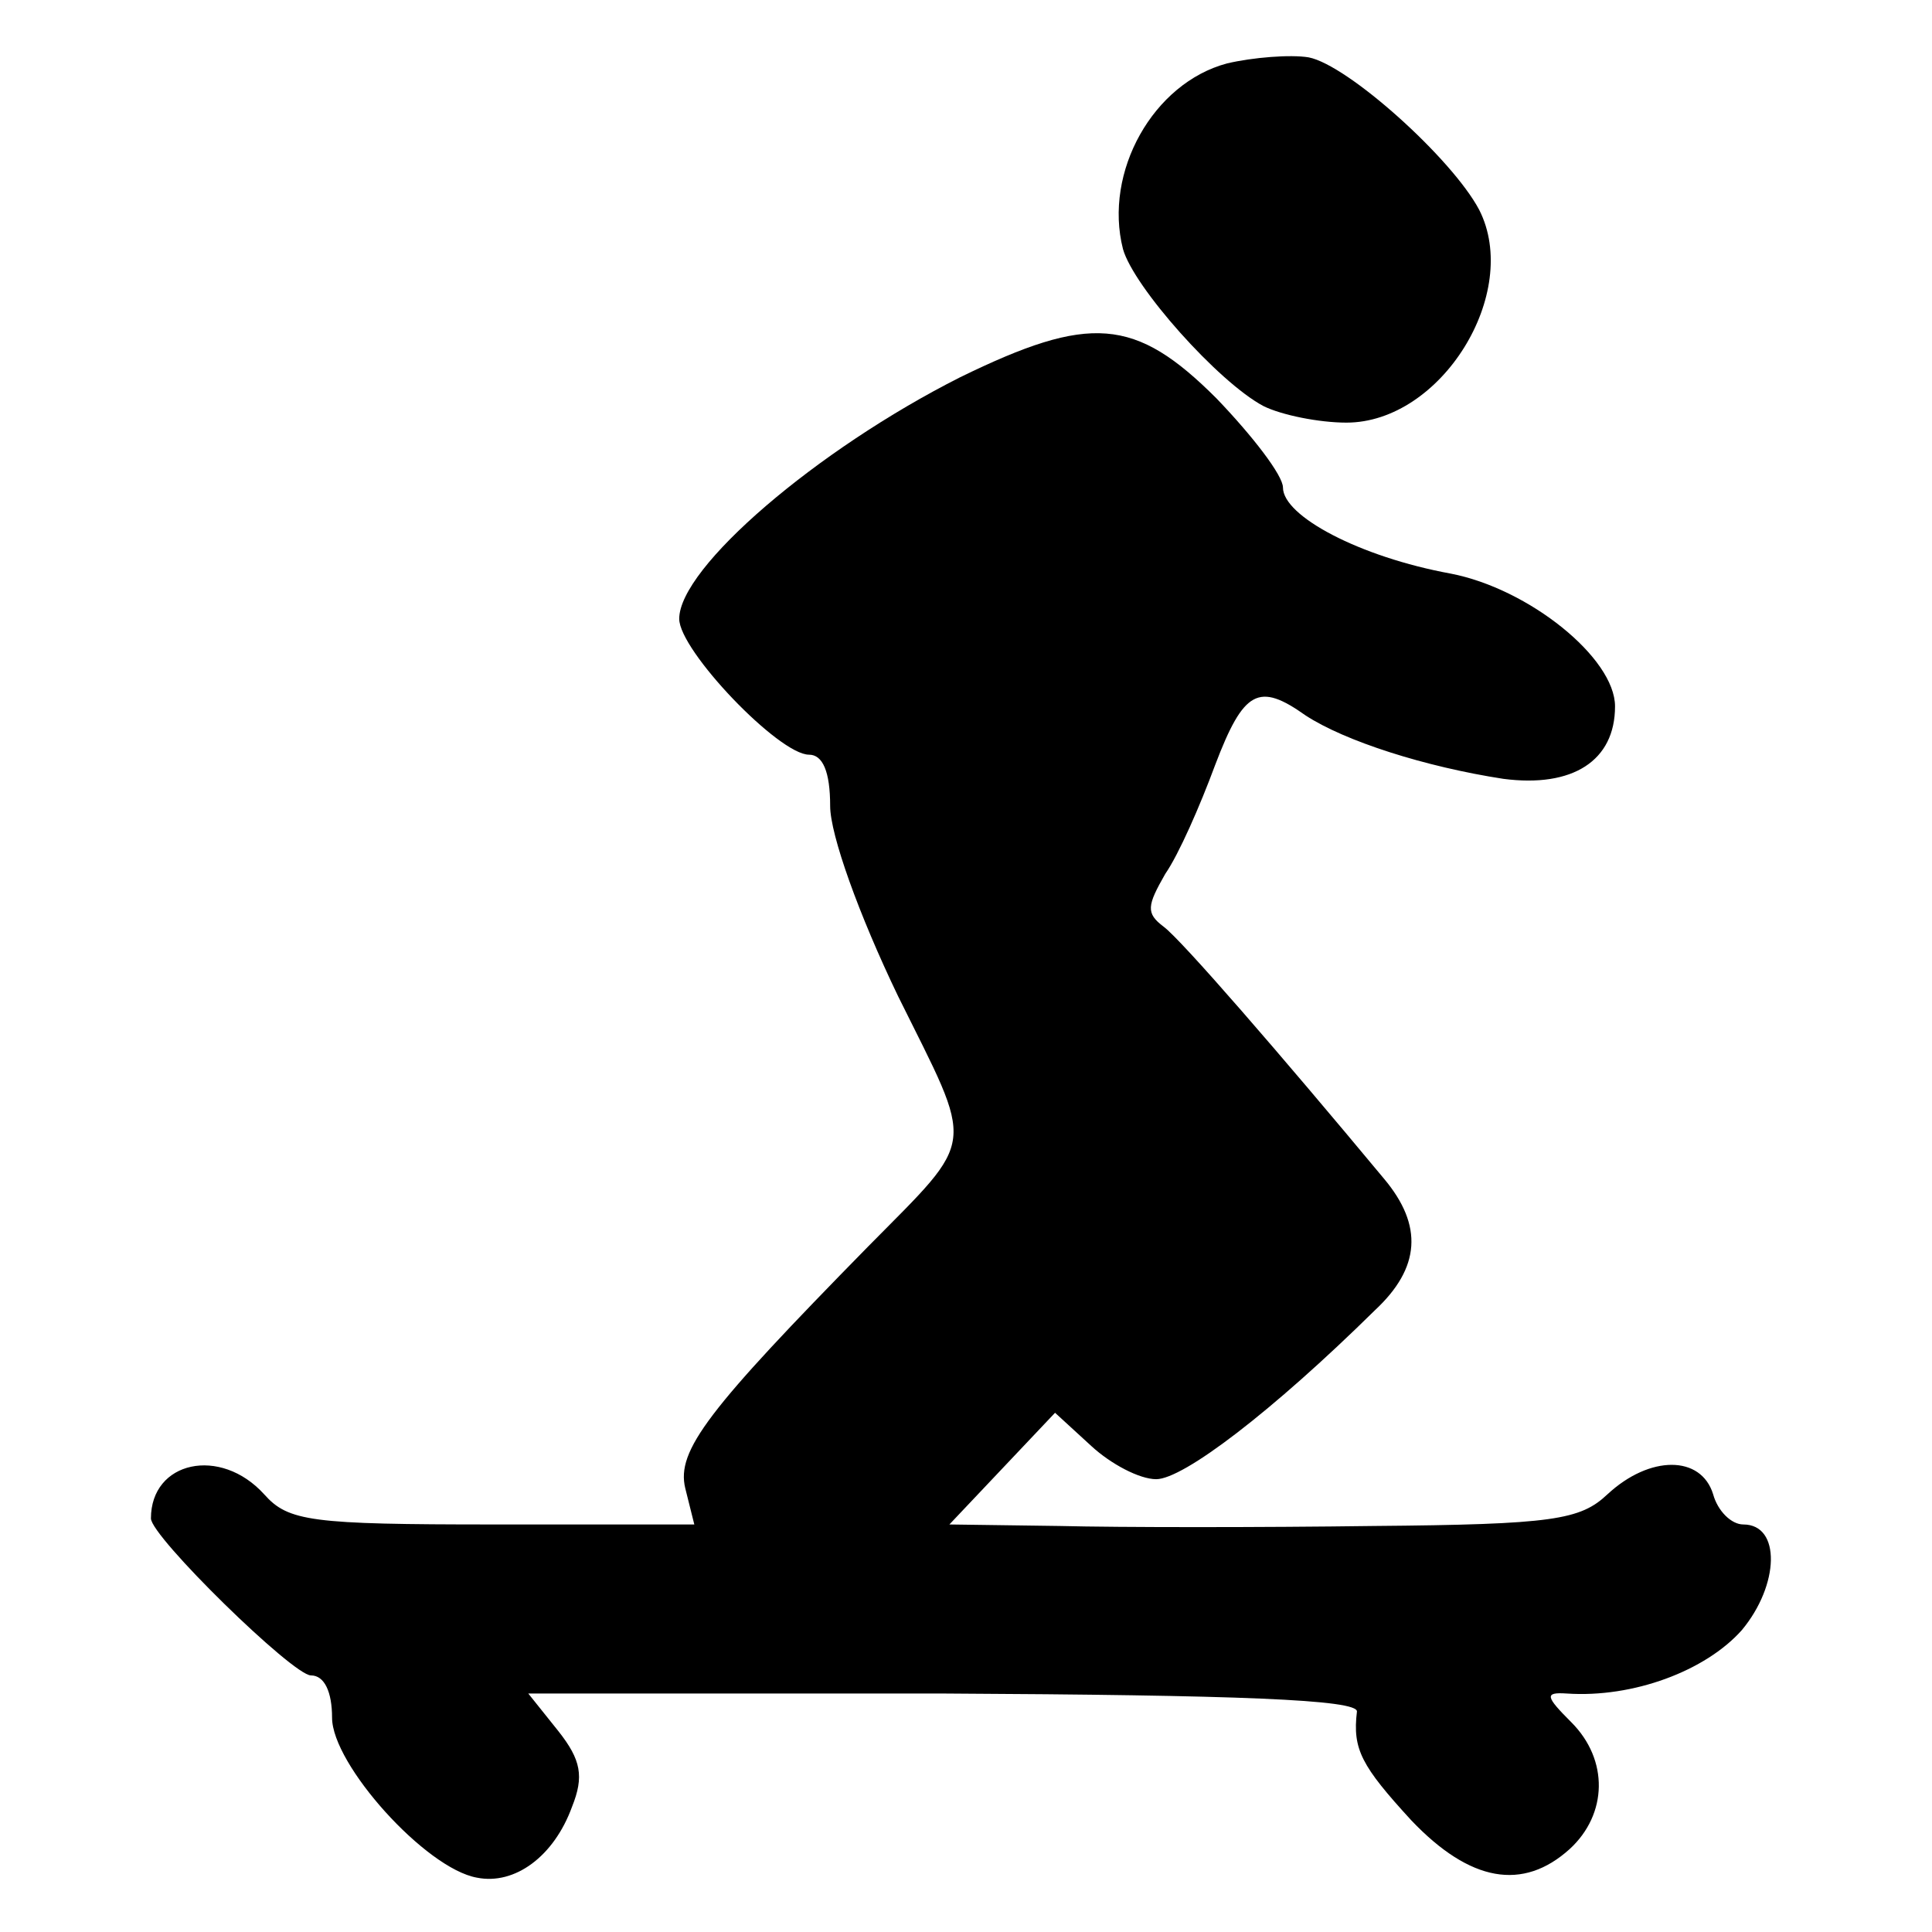 <?xml version="1.0" standalone="no"?>
<!DOCTYPE svg PUBLIC "-//W3C//DTD SVG 20010904//EN"
 "http://www.w3.org/TR/2001/REC-SVG-20010904/DTD/svg10.dtd">
<svg version="1.0" xmlns="http://www.w3.org/2000/svg"
 width="128pt" height="128pt" viewBox="0 0 128 128"
 preserveAspectRatio="xMidYMid meet">
<g transform="translate(0,128) scale(0.1,-0.1)"
fill="#000000" stroke="none">
<path d="M813 1238 c-49 -13 -82 -72 -69 -123 7 -25 63 -88 93 -104 12 -6 37
-11 55 -11 63 0 116 86 88 141 -18 34 -87 96 -113 101 -12 2 -37 0 -54 -4z"/>
<path d="M636 1030 c-95 -48 -186 -126 -186 -160 0 -21 66 -90 86 -90 9 0 14
-11 14 -34 0 -19 19 -72 45 -126 51 -103 53 -92 -20 -166 -106 -108 -127 -135
-121 -160 l6 -24 -133 0 c-121 0 -136 2 -152 20 -29 32 -75 22 -75 -16 0 -12
94 -104 106 -104 9 0 14 -11 14 -28 0 -31 62 -100 96 -106 25 -5 51 14 63 47
8 20 6 31 -9 50 l-20 25 275 0 c195 -1 275 -4 274 -12 -3 -25 3 -36 36 -72 39
-41 74 -47 105 -19 25 23 26 59 1 84 -17 17 -18 20 -3 19 44 -3 92 15 116 42
25 30 26 70 1 70 -8 0 -17 9 -20 20 -8 26 -42 26 -70 0 -18 -17 -36 -20 -155
-21 -74 -1 -168 -1 -208 0 l-73 1 35 37 35 37 24 -22 c13 -12 32 -22 43 -22
18 0 77 45 145 112 30 28 32 56 6 87 -69 83 -134 158 -146 167 -12 9 -11 14 1
35 9 13 23 45 33 72 19 50 29 55 60 33 26 -17 79 -34 131 -42 46 -6 74 12 74
48 0 32 -57 78 -109 88 -60 11 -111 38 -111 57 0 8 -20 34 -44 59 -54 54 -84
56 -170 14z"/>
</g>
</svg>
